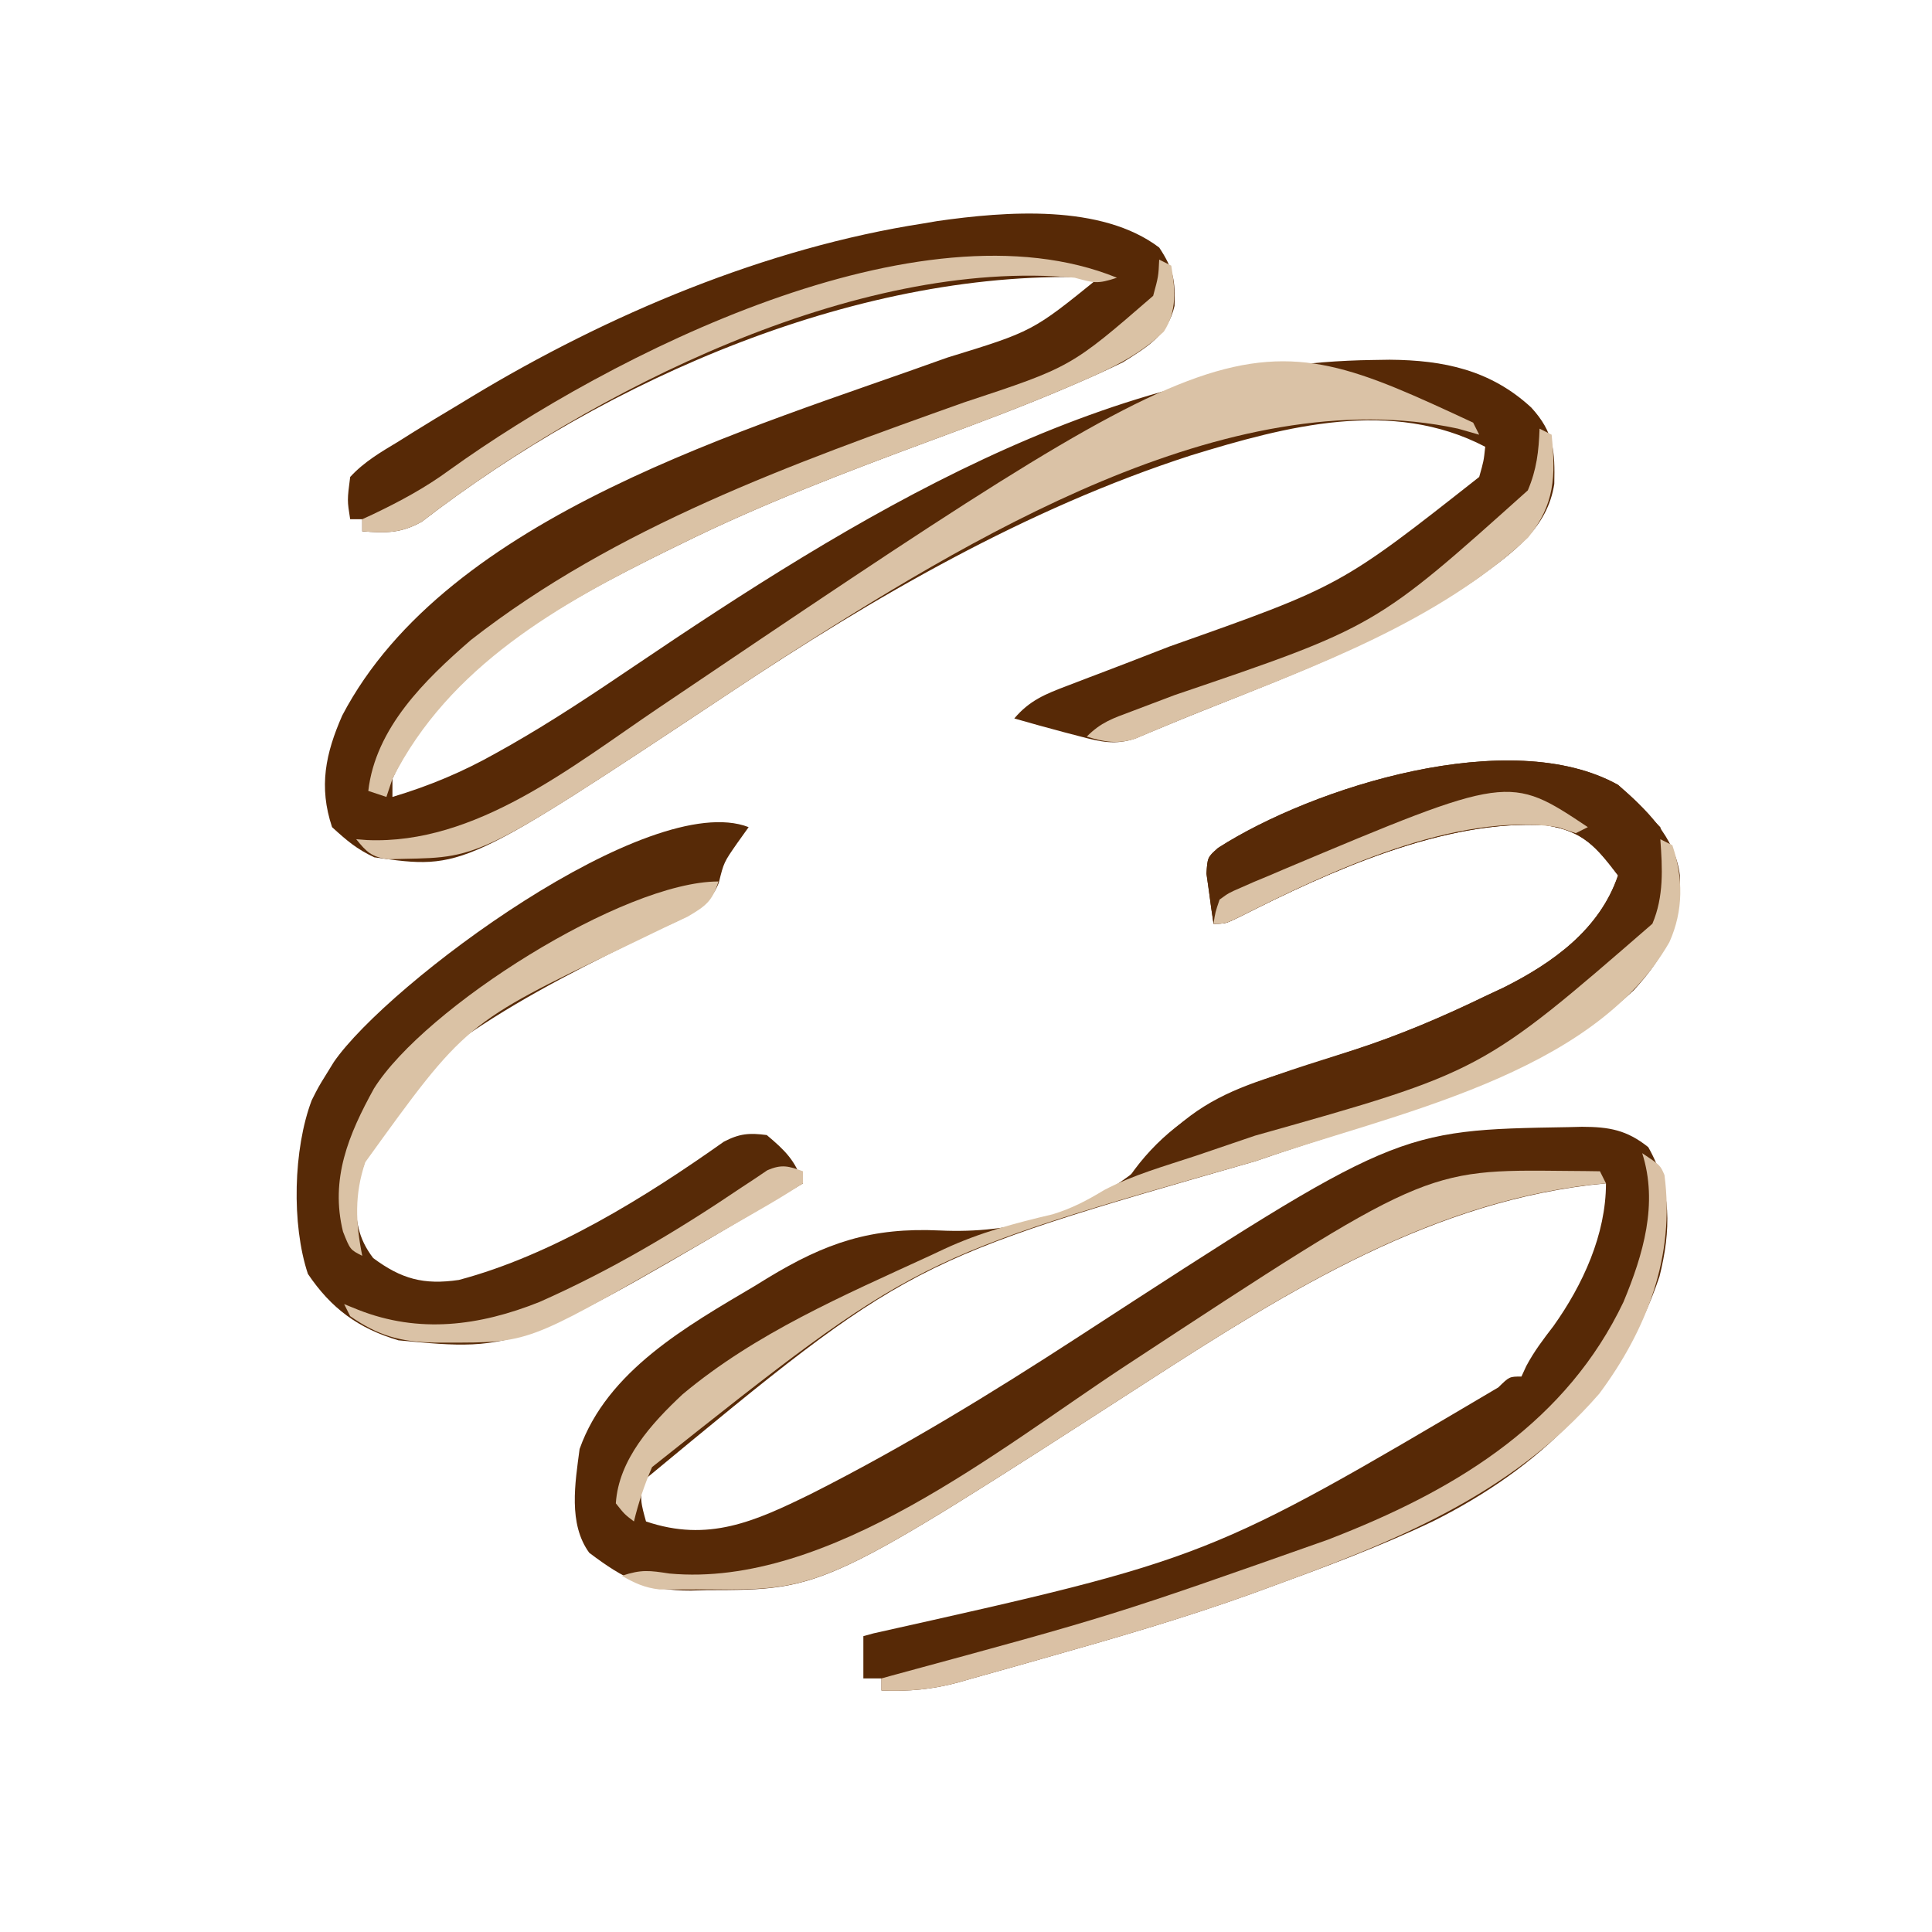 <?xml version="1.0" encoding="UTF-8"?>
<svg version="1.1" xmlns="http://www.w3.org/2000/svg" width="320" height="320">
<path d="M0 0 C2.351 3.526 2.687 5.507 2.539 9.664 C1.428 14.48 -1.994 16.48 -6 19 C-8.381 20.152 -10.744 21.241 -13.172 22.281 C-13.867 22.582 -14.563 22.883 -15.279 23.193 C-22.72 26.373 -30.289 29.193 -37.878 31.996 C-51.82 37.159 -65.653 42.418 -79 49 C-79.8 49.391 -80.6 49.782 -81.424 50.185 C-99.027 58.873 -118.416 69.35 -127 88 C-127 88.99 -127 89.98 -127 91 C-120.853 89.152 -115.331 86.85 -109.75 83.688 C-108.984 83.258 -108.218 82.829 -107.429 82.386 C-100.414 78.377 -93.726 73.92 -87.037 69.394 C-50.829 44.921 -9.533 19.167 35.438 18.625 C36.337 18.611 37.237 18.597 38.165 18.582 C47.157 18.648 54.9 20.293 61.625 26.5 C65.408 30.627 65.551 33.773 65.438 39.148 C64.32 46.43 58.738 50.389 53.128 54.508 C39.133 64.321 23.027 70.432 7.24 76.706 C5.162 77.536 3.089 78.38 1.023 79.241 C0.138 79.609 -0.748 79.977 -1.66 80.355 C-2.803 80.837 -2.803 80.837 -3.969 81.329 C-7.291 82.427 -9.655 81.88 -13 81 C-14.423 80.629 -14.423 80.629 -15.875 80.25 C-18.593 79.529 -21.298 78.777 -24 78 C-21.476 75.009 -18.842 73.953 -15.215 72.582 C-14.053 72.137 -12.892 71.691 -11.695 71.232 C-11.082 71.001 -10.469 70.769 -9.837 70.531 C-6.633 69.319 -3.442 68.077 -0.25 66.836 C0.382 66.591 1.013 66.346 1.664 66.093 C30.07 56.059 30.07 56.059 53 38 C53.748 35.367 53.748 35.367 54 33 C38.549 24.924 21.049 29.575 5.223 34.438 C-21.979 43.223 -47.256 57.89 -70.963 73.648 C-115.319 103.078 -115.319 103.078 -130 101 C-132.908 99.643 -134.582 98.212 -137 96 C-139.235 89.294 -138.085 83.81 -135.312 77.504 C-117.849 44.188 -67.888 30.085 -35.113 18.235 C-20.961 13.887 -20.961 13.887 -10 5 C-49.225 3.192 -91.459 21.743 -122.141 45.418 C-125.637 47.352 -128.064 47.299 -132 47 C-132 46.34 -132 45.68 -132 45 C-132.66 45 -133.32 45 -134 45 C-134.5 41.867 -134.5 41.867 -134 38 C-131.696 35.49 -128.906 33.87 -126 32.125 C-125.181 31.61 -124.363 31.094 -123.519 30.563 C-121.03 29.012 -118.52 27.501 -116 26 C-114.96 25.368 -114.96 25.368 -113.899 24.724 C-91.343 11.09 -65.123 0.039 -39 -4 C-38.252 -4.128 -37.505 -4.255 -36.734 -4.387 C-25.384 -6.005 -9.568 -7.249 0 0 Z " fill="#572906" transform="translate(192,41)"/>
<path d="M0 0 C4.644 4.011 9.477 8.65 10.238 14.98 C10.508 22.987 7.967 28.119 2.625 34 C-13.954 49.438 -39.07 55.012 -60 62.312 C-117.386 78.788 -117.386 78.788 -161.184 115.047 C-162.276 117.661 -161.743 119.323 -161 122 C-150.708 125.489 -143.009 122.015 -133.684 117.441 C-118.305 109.673 -103.744 100.755 -89.312 91.375 C-36.67 57.163 -36.67 57.163 -8.188 56.688 C-7.092 56.661 -7.092 56.661 -5.975 56.633 C-1.467 56.641 1.453 57.165 5 60 C8.946 66.939 8.748 73.856 6.875 81.387 C0.556 100.258 -13.058 113.144 -30.566 121.93 C-39.467 126.195 -48.738 129.616 -58 133 C-59.24 133.454 -59.24 133.454 -60.504 133.917 C-71.98 138.056 -83.69 141.431 -95.424 144.745 C-97.046 145.203 -98.667 145.664 -100.287 146.127 C-102.582 146.781 -104.88 147.422 -107.18 148.059 C-107.864 148.255 -108.549 148.452 -109.254 148.654 C-113.599 149.837 -117.507 150.181 -122 150 C-122 149.34 -122 148.68 -122 148 C-122.99 148 -123.98 148 -125 148 C-125 145.69 -125 143.38 -125 141 C-124.169 140.77 -124.169 140.77 -123.321 140.536 C-67.781 128.135 -67.781 128.135 -19.828 99.797 C-18 98 -18 98 -16 98 C-15.738 97.43 -15.477 96.86 -15.207 96.273 C-13.911 93.832 -12.373 91.815 -10.688 89.625 C-5.832 82.799 -2 74.469 -2 66 C-30.441 68.652 -54.457 83.676 -77.945 98.832 C-131.439 133.346 -131.439 133.346 -150.938 133.375 C-151.806 133.399 -152.674 133.424 -153.568 133.449 C-160.884 133.482 -164.562 131.587 -170.398 127.195 C-173.908 122.385 -172.741 115.635 -172 110 C-167.417 97.047 -154.224 89.647 -143 83 C-142.318 82.579 -141.635 82.159 -140.932 81.726 C-131.211 75.815 -123.688 73.263 -112.273 73.809 C-100.503 74.36 -89.412 71.348 -80 64 C-78.37 62.228 -76.755 60.441 -75.152 58.645 C-69.57 52.792 -63.45 50.2 -55.834 47.869 C-53.067 47.022 -50.326 46.101 -47.581 45.185 C-46.229 44.735 -44.876 44.288 -43.521 43.845 C-36.085 41.408 -29.039 38.411 -22 35 C-20.986 34.524 -19.971 34.049 -18.926 33.559 C-10.772 29.476 -3.025 23.918 0 15 C-3.591 10.28 -5.805 7.639 -11.871 6.715 C-28.626 5.582 -47.83 14.358 -62.449 21.742 C-65 23 -65 23 -67 23 C-67.276 21.233 -67.52 19.461 -67.75 17.688 C-67.959 16.208 -67.959 16.208 -68.172 14.699 C-68 12 -68 12 -66.261 10.45 C-50.442 0.305 -17.777 -9.914 0 0 Z " fill="#572906" transform="translate(268,130)"/>
<path d="M0 0 C-0.619 0.866 -1.238 1.732 -1.875 2.625 C-4.107 5.831 -4.107 5.831 -4.938 9.188 C-6.721 13.909 -11.481 15.302 -15.844 17.418 C-26.212 22.493 -36.414 27.531 -46 34 C-47.255 34.822 -47.255 34.822 -48.535 35.66 C-56.854 41.535 -63.233 50.845 -65 61 C-65.165 65.044 -64.706 68.075 -62.188 71.375 C-57.534 74.832 -53.837 75.858 -48 75 C-32.529 70.897 -17.096 61.299 -4.121 52.109 C-1.518 50.748 0.1 50.617 3 51 C6.046 53.561 7.735 55.205 9 59 C-38.073 86.906 -38.073 86.906 -58 85 C-64.645 83.04 -69.154 79.707 -73 74 C-75.734 65.799 -75.423 53.306 -72.375 45.25 C-71.254 43.023 -71.254 43.023 -70 41 C-69.576 40.312 -69.152 39.623 -68.715 38.914 C-59.807 25.961 -16.415 -6.371 0 0 Z " fill="#572A07" transform="translate(124,137)"/>
<path d="M0 0 C2.875 2.562 2.875 2.562 5 5 C5.99 5.99 5.99 5.99 7 7 C8.843 13.45 8.623 19.105 5.379 24.961 C-1.959 35.812 -13.822 41.989 -25.75 46.562 C-26.776 46.964 -27.801 47.365 -28.858 47.779 C-39.496 51.893 -50.216 55.795 -60.938 59.688 C-61.818 60.01 -62.699 60.332 -63.607 60.663 C-66.119 61.579 -68.635 62.485 -71.152 63.387 C-71.916 63.666 -72.679 63.946 -73.466 64.234 C-75.291 64.881 -77.144 65.449 -79 66 C-79.66 65.67 -80.32 65.34 -81 65 C-71.936 51.784 -57.958 48.497 -43.496 43.821 C-36.062 41.406 -29.031 38.407 -22 35 C-20.986 34.524 -19.971 34.049 -18.926 33.559 C-10.772 29.476 -3.025 23.918 0 15 C-3.591 10.28 -5.805 7.639 -11.871 6.715 C-28.626 5.582 -47.83 14.358 -62.449 21.742 C-65 23 -65 23 -67 23 C-67.276 21.233 -67.52 19.461 -67.75 17.688 C-67.959 16.208 -67.959 16.208 -68.172 14.699 C-68 12 -68 12 -66.261 10.45 C-50.442 0.305 -17.777 -9.914 0 0 Z " fill="#582A07" transform="translate(268,130)"/>
<path d="M0 0 C0.99 0.495 0.99 0.495 2 1 C3.8 6.401 3.855 11.813 1.5 17.062 C-11.26 39.282 -44.512 45.469 -67 53.312 C-123.353 69.324 -123.353 69.324 -167 104 C-168.265 106.951 -169.242 109.881 -170 113 C-171.562 111.812 -171.562 111.812 -173 110 C-172.529 102.704 -167.055 96.725 -161.938 91.938 C-149.81 81.788 -135.248 75.56 -121 69 C-119.794 68.432 -119.794 68.432 -118.563 67.854 C-112.675 65.136 -106.965 63.608 -100.648 62.125 C-97.403 61.124 -94.986 59.843 -92.104 58.102 C-87.322 55.598 -82.047 54.133 -76.938 52.438 C-74.337 51.558 -71.739 50.672 -69.141 49.785 C-68.474 49.558 -67.807 49.331 -67.12 49.097 C-29.54 38.519 -29.54 38.519 -1.312 14 C0.604 9.482 0.355 4.817 0 0 Z " fill="#DAC2A5" transform="translate(275,139)"/>
<path d="M0 0 C0.33 0.66 0.66 1.32 1 2 C-0.155 1.67 -1.31 1.34 -2.5 1 C-40.72 -7.228 -84.227 19.689 -114.784 39.266 C-117.521 41.045 -120.245 42.842 -122.963 44.648 C-164.207 72.013 -164.207 72.013 -177.125 72.25 C-177.973 72.276 -178.821 72.302 -179.695 72.328 C-182.448 71.936 -183.286 71.128 -185 69 C-184.406 69.046 -183.811 69.093 -183.199 69.141 C-165.199 69.924 -149.232 56.92 -135 47.312 C-38.448 -17.851 -38.448 -17.851 0 0 Z " fill="#DAC2A6" transform="translate(244,70)"/>
<path d="M0 0 C0.99 0.495 0.99 0.495 2 1 C2.642 4.933 2.992 8.446 0.781 11.91 C-3.271 15.811 -8.055 18.088 -13.172 20.281 C-13.867 20.582 -14.563 20.883 -15.279 21.193 C-22.72 24.373 -30.289 27.193 -37.878 29.996 C-51.82 35.159 -65.653 40.418 -79 47 C-79.8 47.391 -80.6 47.782 -81.424 48.185 C-99.484 57.099 -117.588 67.378 -127 86 C-127.33 86.99 -127.66 87.98 -128 89 C-128.99 88.67 -129.98 88.34 -131 88 C-129.793 77.574 -121.66 69.64 -114 63 C-89.996 44.26 -60.65 33.745 -32.254 23.628 C-14.617 17.803 -14.617 17.803 -1 6 C-0.126 2.776 -0.126 2.776 0 0 Z " fill="#DAC2A5" transform="translate(192,43)"/>
<path d="M0 0 C1.603 0.014 1.603 0.014 3.238 0.027 C4.047 0.039 4.855 0.051 5.688 0.062 C6.018 0.723 6.348 1.383 6.688 2.062 C5.485 2.175 5.485 2.175 4.258 2.289 C-23.158 5.46 -46.528 20.227 -69.258 34.895 C-122.868 69.483 -122.868 69.483 -142.438 69.312 C-143.777 69.324 -143.777 69.324 -145.145 69.336 C-146.007 69.333 -146.869 69.331 -147.758 69.328 C-148.537 69.326 -149.315 69.324 -150.118 69.321 C-152.556 69.034 -154.196 68.276 -156.312 67.062 C-153.074 65.983 -151.742 66.187 -148.438 66.688 C-122.044 69.128 -93.691 45.942 -72.938 32.312 C-23.338 -0.256 -23.338 -0.256 0 0 Z " fill="#DAC2A6" transform="translate(259.312,193.938)"/>
<path d="M0 0 C3 2 3 2 3.688 3.625 C5.446 16.993 0.837 29.142 -7.109 39.84 C-21.877 56.833 -41.369 64.463 -62 72 C-62.826 72.303 -63.653 72.605 -64.504 72.917 C-75.98 77.056 -87.69 80.431 -99.424 83.745 C-101.046 84.203 -102.667 84.664 -104.287 85.127 C-106.582 85.781 -108.88 86.422 -111.18 87.059 C-111.864 87.255 -112.549 87.452 -113.254 87.654 C-117.599 88.837 -121.507 89.181 -126 89 C-126 88.34 -126 87.68 -126 87 C-125.442 86.845 -124.883 86.689 -124.308 86.529 C-87.718 76.606 -87.718 76.606 -52 64 C-50.847 63.543 -50.847 63.543 -49.67 63.077 C-30.024 55.222 -12.456 44.262 -3.102 24.648 C0.158 16.812 2.681 8.377 0 0 Z " fill="#DAC1A5" transform="translate(272,191)"/>
<path d="M0 0 C-3.289 1.096 -3.83 0.854 -7 0 C-43.35 -3.375 -87.084 18.769 -115.141 40.418 C-118.637 42.352 -121.064 42.299 -125 42 C-125 41.34 -125 40.68 -125 40 C-124.394 39.72 -123.788 39.441 -123.164 39.152 C-118.673 37.003 -114.515 34.765 -110.5 31.812 C-83.941 12.741 -32.706 -13.304 0 0 Z " fill="#DAC2A6" transform="translate(185,46)"/>
<path d="M0 0 C0.99 0.495 0.99 0.495 2 1 C2.684 7.894 2.531 12.565 -1.906 18.051 C-16.93 32.037 -36.995 39.253 -55.76 46.705 C-57.837 47.535 -59.908 48.382 -61.97 49.248 C-62.854 49.617 -63.738 49.987 -64.648 50.367 C-65.788 50.852 -65.788 50.852 -66.951 51.347 C-69.858 52.273 -72.129 51.907 -75 51 C-72.622 48.622 -70.707 47.994 -67.559 46.82 C-65.865 46.178 -65.865 46.178 -64.137 45.523 C-62.916 45.062 -61.695 44.6 -60.438 44.125 C-27.13 32.814 -27.13 32.814 -1.945 10.219 C-0.474 6.766 -0.136 3.741 0 0 Z " fill="#DAC2A6" transform="translate(255,71)"/>
<path d="M0 0 C-1.034 3.277 -2.078 4.046 -5.098 5.824 C-6.414 6.456 -7.736 7.077 -9.062 7.688 C-10.52 8.39 -11.977 9.095 -13.434 9.801 C-14.188 10.163 -14.941 10.524 -15.718 10.897 C-41.917 23.499 -41.917 23.499 -58.5 46.5 C-60.313 51.886 -60.102 56.478 -59 62 C-61 61 -61 61 -62.188 58 C-64.34 49.266 -61.268 41.916 -57.062 34.297 C-48.689 20.912 -15.754 0 0 0 Z " fill="#DAC2A5" transform="translate(119,146)"/>
<path d="M0 0 C0 0.66 0 1.32 0 2 C-2.471 3.618 -4.935 5.106 -7.5 6.562 C-8.265 7.004 -9.03 7.445 -9.819 7.899 C-11.418 8.819 -13.019 9.734 -14.622 10.646 C-16.855 11.917 -19.08 13.199 -21.305 14.484 C-45.544 28.404 -45.544 28.404 -58.938 28.375 C-59.988 28.375 -59.988 28.375 -61.059 28.375 C-66.765 28.248 -70.346 27.229 -75 24 C-75.33 23.34 -75.66 22.68 -76 22 C-75.237 22.309 -74.474 22.619 -73.688 22.938 C-63.592 26.929 -53.6 25.619 -43.68 21.664 C-31.882 16.45 -20.918 9.94 -10.243 2.722 C-9.108 1.974 -9.108 1.974 -7.949 1.211 C-7.282 0.76 -6.616 0.31 -5.928 -0.155 C-3.538 -1.203 -2.408 -0.876 0 0 Z " fill="#DAC2A6" transform="translate(133,194)"/>
<path d="M0 0 C-0.66 0.33 -1.32 0.66 -2 1 C-2.99 0.67 -3.98 0.34 -5 0 C-21.948 -2.557 -42.714 7.3 -57.449 14.742 C-60 16 -60 16 -62 16 C-61.719 14.123 -61.719 14.123 -61 12 C-59.472 10.891 -59.472 10.891 -57.492 10.035 C-56.76 9.712 -56.028 9.39 -55.273 9.057 C-54.086 8.565 -54.086 8.565 -52.875 8.062 C-52.065 7.716 -51.256 7.37 -50.422 7.013 C-13.057 -8.704 -13.057 -8.704 0 0 Z " fill="#DAC2A6" transform="translate(263,137)"/>
</svg>
